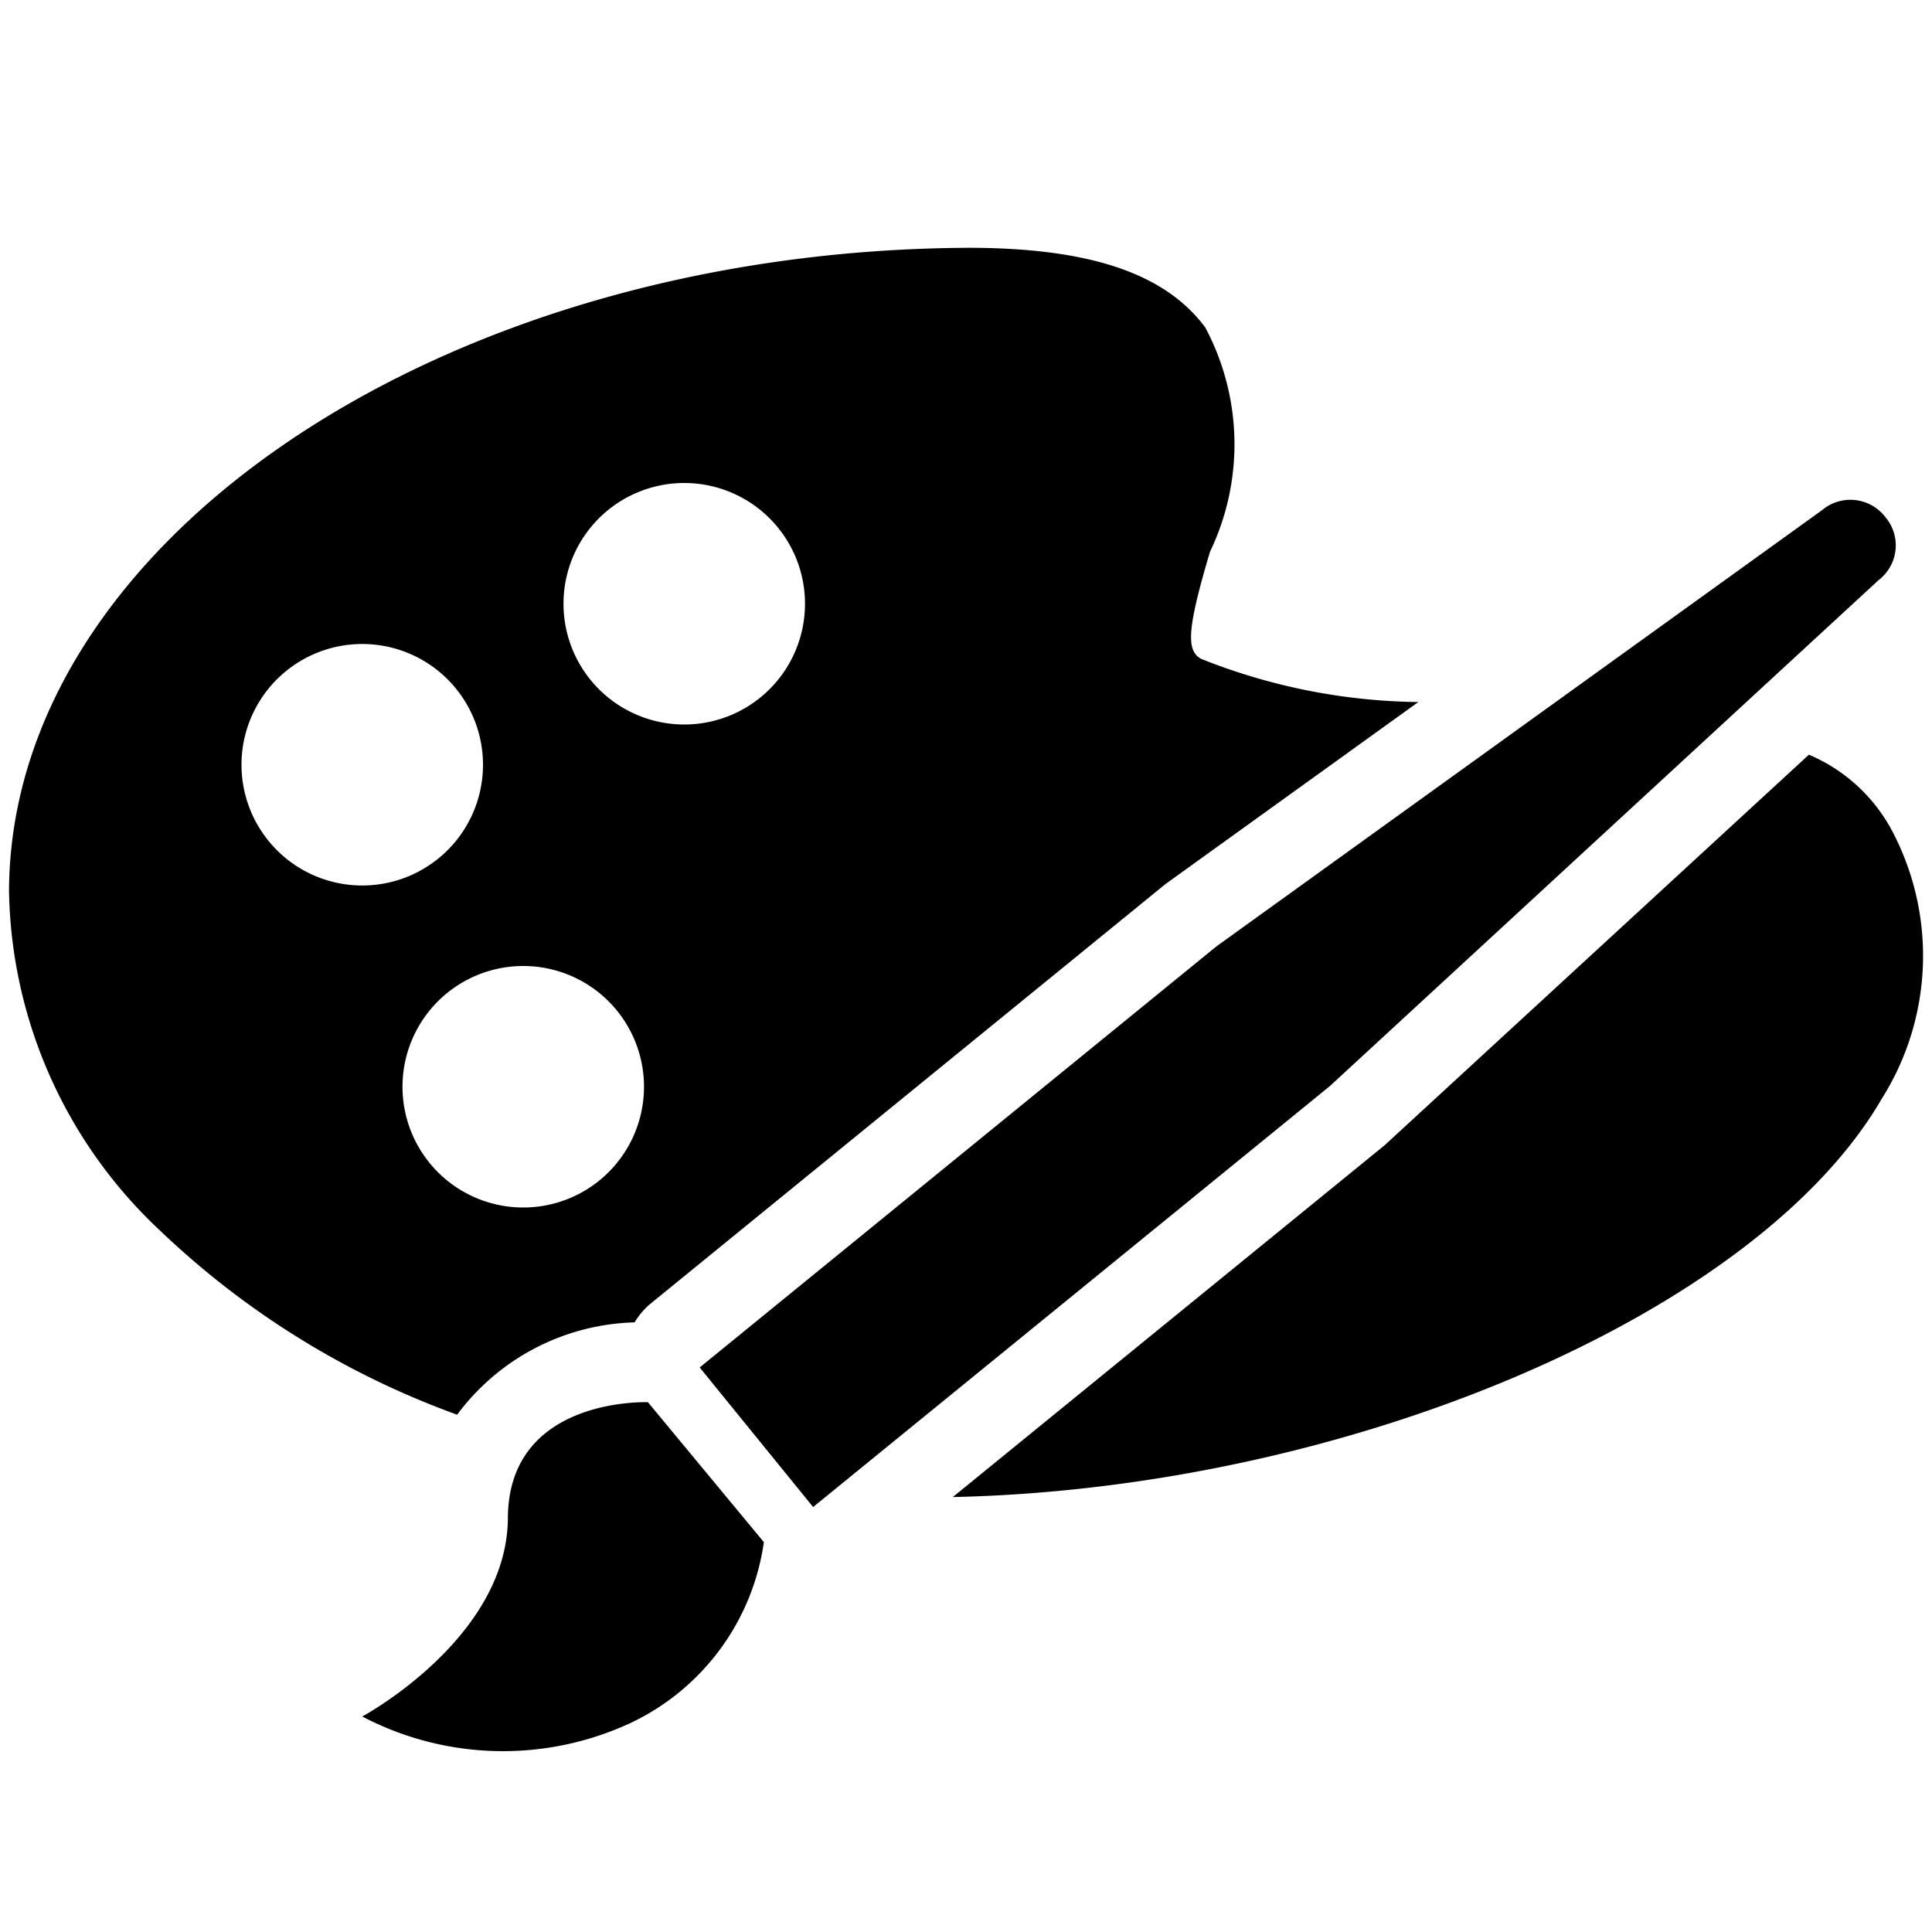 <svg xmlns="http://www.w3.org/2000/svg" viewBox="0 0 24 24"><path d="M7.86 21.391a3.764 3.764 0 01-3.354-.065h-.002l-.004-.003s1.8-.968 1.809-2.464c.006-1.512 1.74-1.44 1.74-1.44l1.44 1.738a2.94 2.94 0 01-1.63 2.234zM23.418 6.42a.547.547 0 00-.786-.081l-7.522 5.418-6.418 5.23 1.409 1.734 6.42-5.23 6.816-6.285a.543.543 0 00.08-.787zm-8.94 4.562l-6.418 5.23a.97.97 0 00-.177.215 2.838 2.838 0 00-2.204 1.147 10.525 10.525 0 01-3.7-2.296A5.904 5.904 0 01.112 11.07c.016-4.308 5.28-7.893 11.736-7.99l.172-.002c1.51 0 2.448.314 2.951.988a3.083 3.083 0 01.06 2.788c-.28.945-.303 1.231-.107 1.332a7.498 7.498 0 002.695.535zM4.5 11A1.5 1.5 0 103 9.5 1.5 1.5 0 004.5 11zM8 13.5A1.5 1.5 0 106.5 15 1.5 1.5 0 008 13.5zm2-6A1.5 1.5 0 108.5 9 1.5 1.5 0 0010 7.5zm13.463 2.747a2.095 2.095 0 00-.992-.872L17.2 14.227l-5.364 4.37c4.924-.107 9.99-2.279 11.538-4.945a3.327 3.327 0 00.09-3.405zm-11.628 8.35z"/></svg>